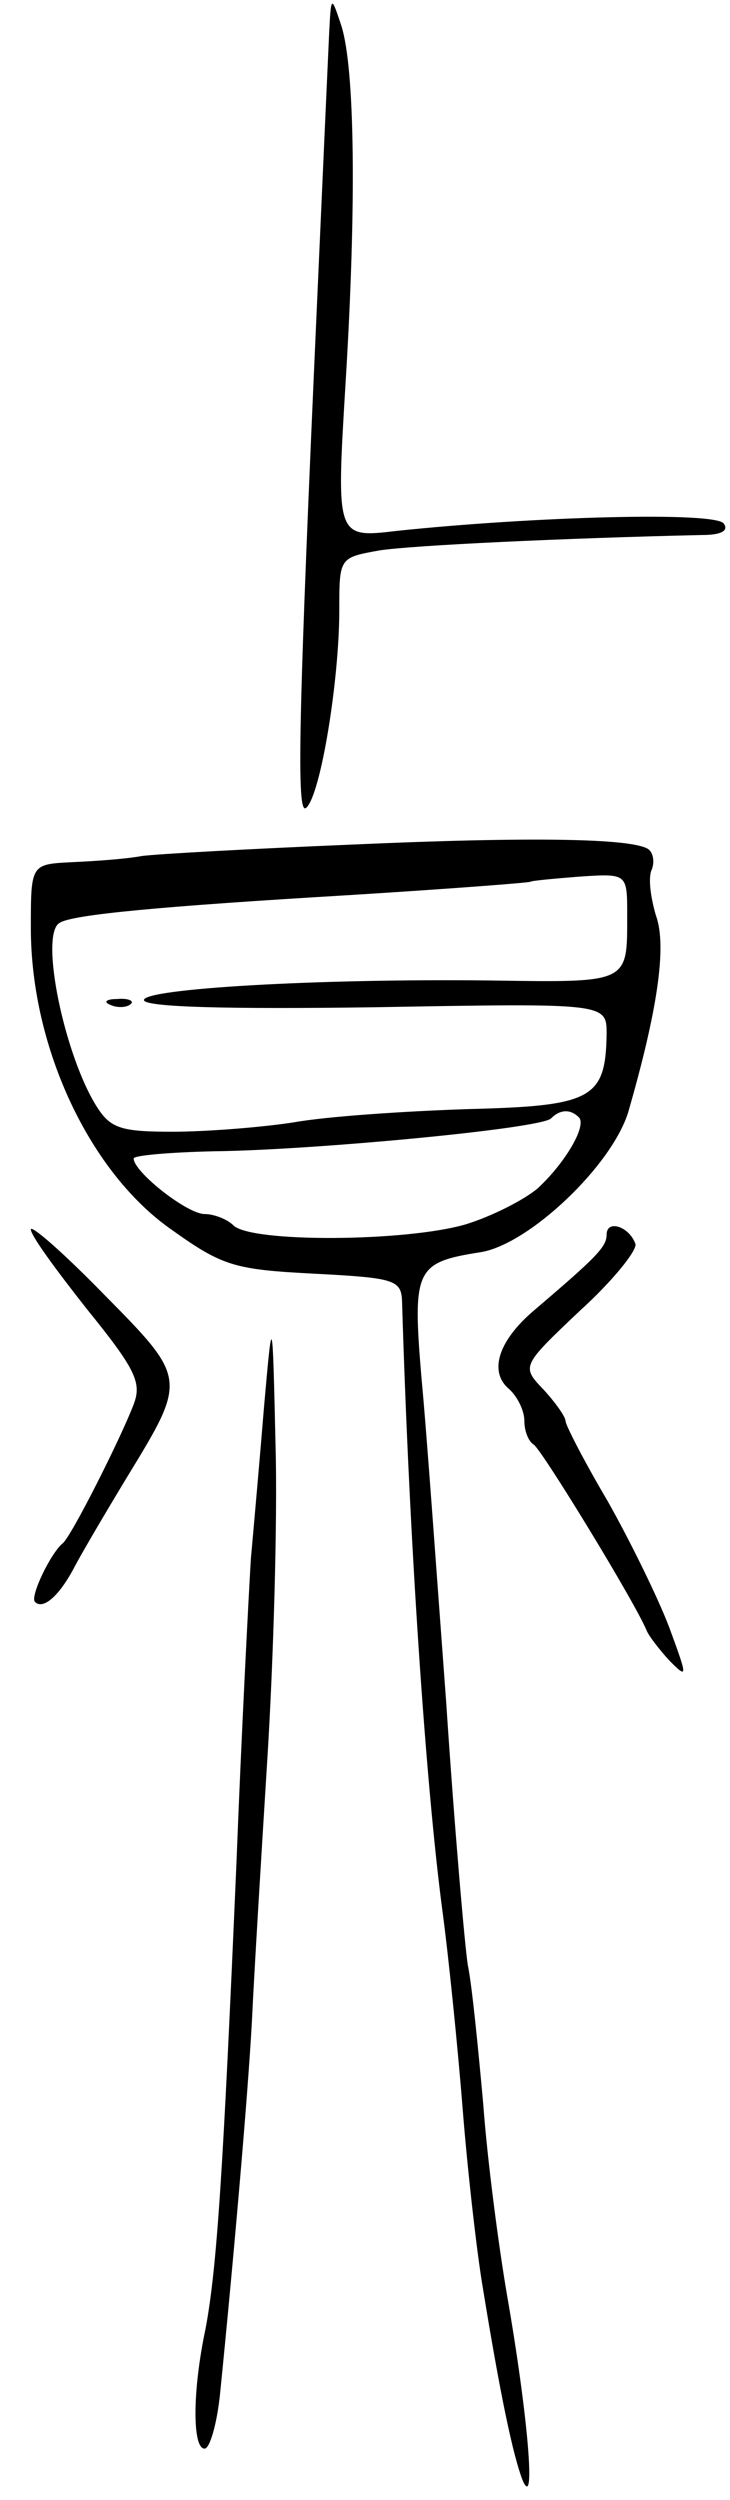 <svg version="1.0" xmlns="http://www.w3.org/2000/svg"
 width="71pt" height="243pt" viewBox="0 0 71 243"
 preserveAspectRatio="xMidYMid meet">
<g transform="translate(0,243) scale(0.1,-0.1)"
fill="#000000" stroke="none">
<path d="M320 2395 c-1 -22 -6 -132 -11 -245 -19 -422 -21 -515 -11 -505 14
13 32 124 32 192 0 51 0 51 39 58 32 5 181 12 314 15 18 0 26 4 21 11 -7 12
-185 7 -318 -7 -59 -7 -59 -7 -50 142 11 178 9 308 -4 349 -10 30 -10 30 -12
-10z"/>
<path d="M340 1609 c-96 -4 -187 -9 -202 -11 -16 -3 -46 -5 -68 -6 -40 -2 -40
-2 -40 -64 0 -117 58 -239 138 -294 49 -35 61 -38 138 -42 77 -4 84 -6 85 -26
7 -233 23 -469 39 -591 6 -44 15 -132 20 -195 5 -63 14 -140 19 -170 18 -111
30 -166 39 -190 14 -34 5 66 -15 180 -8 47 -19 130 -23 185 -5 55 -11 116 -15
135 -3 19 -13 134 -21 255 -9 121 -19 263 -24 315 -9 107 -6 113 58 123 47 8
127 84 143 136 28 97 38 161 27 191 -5 17 -8 37 -4 45 3 8 1 17 -4 20 -17 10
-111 12 -290 4z m270 -68 c0 -67 3 -66 -133 -64 -169 2 -337 -8 -337 -19 0 -7
83 -9 225 -7 225 4 225 4 225 -26 -1 -63 -14 -70 -135 -73 -60 -2 -137 -7
-170 -13 -33 -5 -86 -9 -117 -9 -49 0 -60 3 -73 23 -32 49 -57 169 -37 180 12
8 97 16 282 27 96 6 175 12 176 13 1 1 23 3 48 5 46 3 46 3 46 -37z m-47 -197
c8 -8 -13 -44 -40 -69 -13 -11 -44 -27 -70 -35 -58 -17 -209 -18 -226 -1 -6 6
-19 11 -28 11 -17 0 -69 41 -69 54 0 3 35 6 78 7 95 1 319 22 328 32 9 9 19 9
27 1z"/>
<path d="M108 1453 c7 -3 16 -2 19 1 4 3 -2 6 -13 5 -11 0 -14 -3 -6 -6z"/>
<path d="M30 1235 c0 -6 25 -40 55 -78 47 -58 53 -71 45 -92 -13 -34 -61 -129
-69 -135 -12 -10 -32 -52 -27 -57 8 -8 24 6 39 35 8 15 31 54 51 87 58 95 58
95 -23 177 -39 40 -71 68 -71 63z"/>
<path d="M590 1230 c0 -12 -10 -22 -71 -74 -34 -29 -44 -59 -24 -76 8 -7 15
-21 15 -31 0 -10 4 -20 9 -23 8 -5 99 -154 110 -181 2 -5 12 -18 22 -29 18
-18 18 -17 0 32 -11 29 -38 84 -60 123 -23 39 -41 74 -41 78 0 4 -10 18 -21
30 -22 23 -22 23 35 77 32 29 56 59 54 65 -6 17 -28 24 -28 9z"/>
<path d="M257 1065 c-4 -49 -10 -117 -13 -150 -2 -33 -9 -166 -14 -295 -13
-302 -19 -394 -30 -453 -13 -61 -13 -117 -1 -117 5 0 12 24 15 53 13 129 27
289 31 362 2 44 9 159 15 255 6 96 10 234 8 305 -3 130 -3 130 -11 40z"/>
</g>
</svg>

